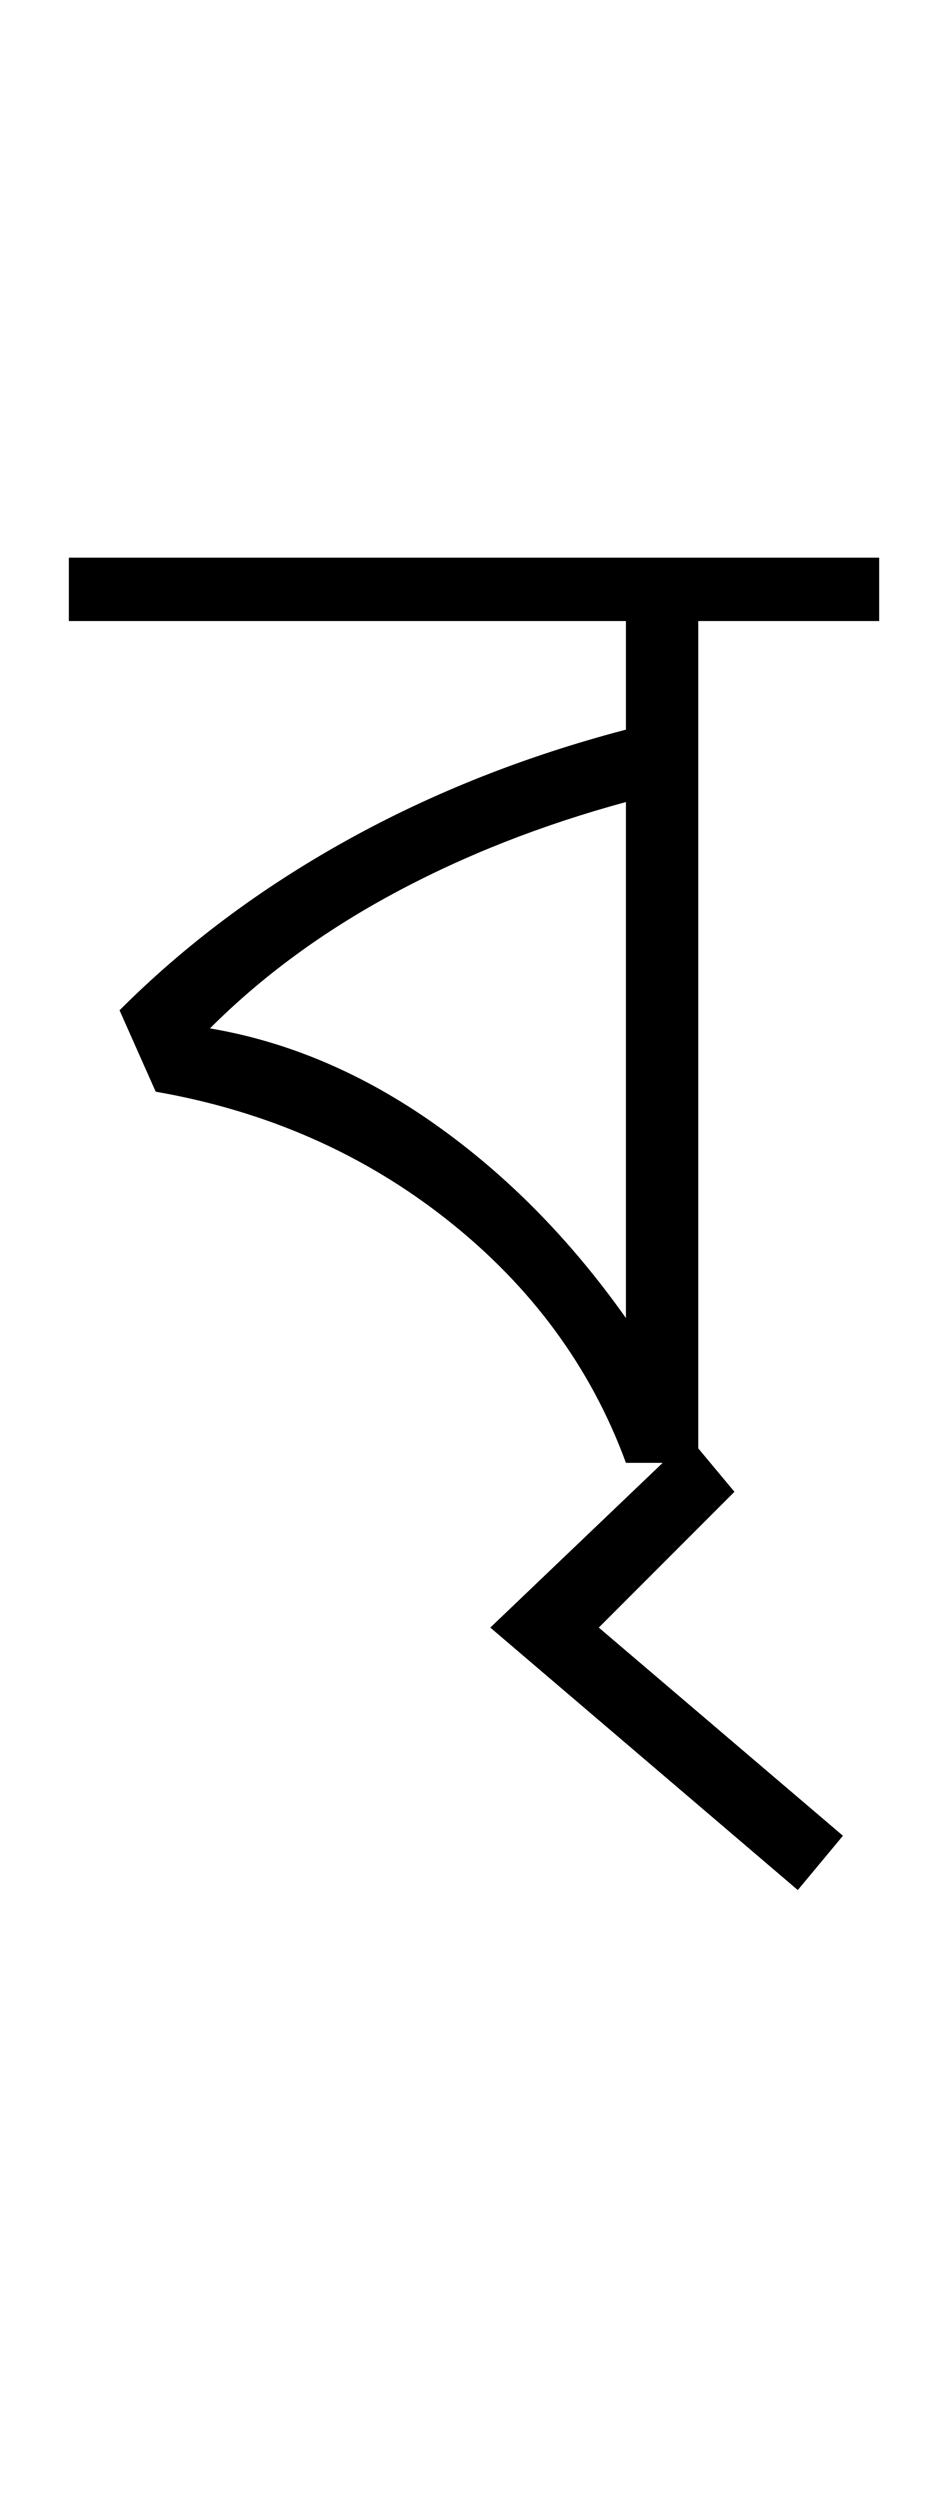 <?xml version="1.0" encoding="UTF-8"?>
<svg xmlns="http://www.w3.org/2000/svg" xmlns:xlink="http://www.w3.org/1999/xlink" width="174.48pt" height="459.75pt" viewBox="0 0 174.48 459.75" version="1.1">
<defs>
<g>
<symbol overflow="visible" id="glyph0-0">
<path style="stroke:none;" d="M 33.297 0 L 33.297 -233.031 L 233.031 -233.031 L 233.031 0 Z M 49.938 -16.641 L 216.391 -16.641 L 216.391 -216.391 L 49.938 -216.391 Z M 49.938 -16.641 "/>
</symbol>
<symbol overflow="visible" id="glyph0-1">
<path style="stroke:none;" d="M 99.203 0 C 92.766 -17.531 81.832 -32.398 66.406 -44.609 C 50.988 -56.816 33.07 -64.695 12.656 -68.25 L 6 -83.219 C 17.977 -95.207 31.844 -105.582 47.594 -114.344 C 63.352 -123.113 80.555 -129.941 99.203 -134.828 L 99.203 -154.797 L -3.328 -154.797 L -3.328 -166.453 L 145.812 -166.453 L 145.812 -154.797 L 112.516 -154.797 L 112.516 0 Z M 99.203 -26.625 L 99.203 -121.516 C 83.672 -117.297 69.41 -111.688 56.422 -104.688 C 43.441 -97.695 32.18 -89.43 22.641 -79.891 C 37.066 -77.453 50.879 -71.57 64.078 -62.25 C 77.285 -52.926 88.992 -41.051 99.203 -26.625 Z M 99.203 -26.625 "/>
</symbol>
<symbol overflow="visible" id="glyph0-2">
<path style="stroke:none;" d="M -16.641 83.219 L -73.234 34.953 L -36.625 0 L -28.297 9.984 L -53.266 34.953 L -8.328 73.234 Z M -16.641 83.219 "/>
</symbol>
</g>
</defs>
<g id="surface1">
<rect x="0" y="0" width="174.48" height="459.75" style="fill:rgb(100%,100%,100%);fill-opacity:1;stroke:none;"/>
<g style="fill:rgb(0%,0%,0%);fill-opacity:1;">
  <use xlink:href="#glyph0-1" x="16" y="269"/>
  <use xlink:href="#glyph0-2" x="163.473" y="264.34"/>
</g>
</g>
</svg>
